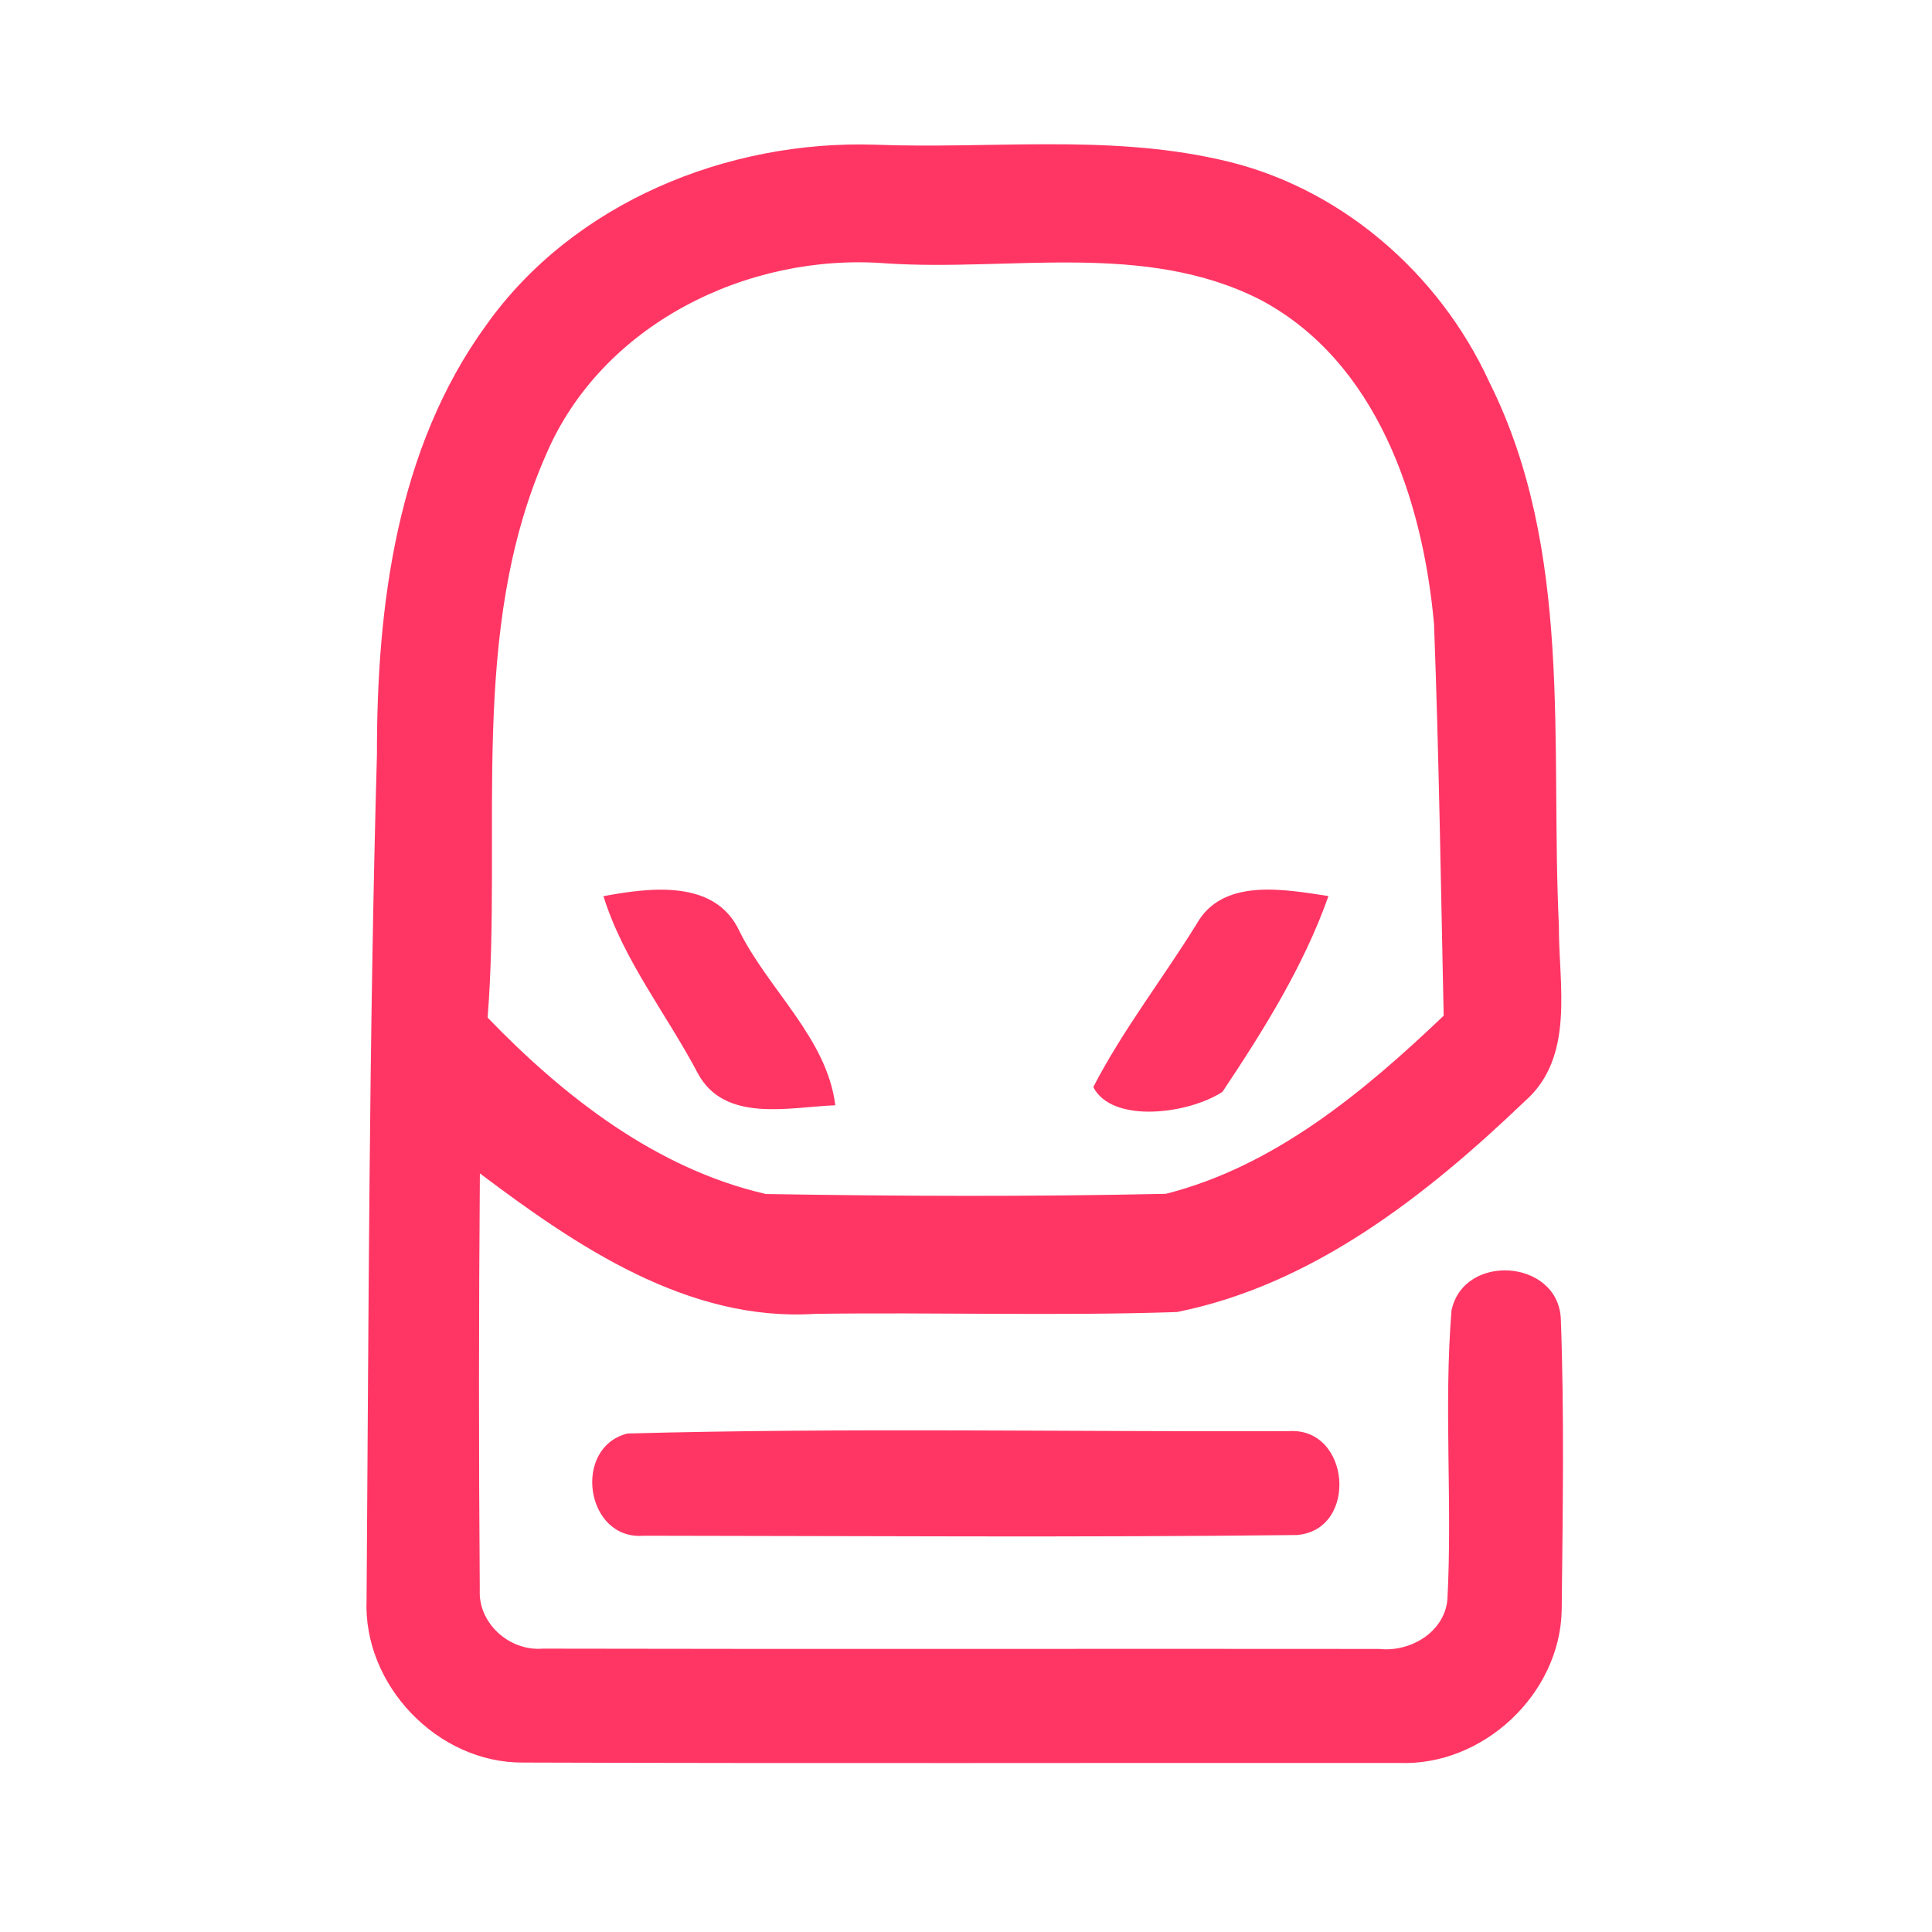 <?xml version="1.0" encoding="UTF-8" ?>
<!DOCTYPE svg PUBLIC "-//W3C//DTD SVG 1.1//EN" "http://www.w3.org/Graphics/SVG/1.1/DTD/svg11.dtd">
<svg width="192pt" height="192pt" viewBox="0 0 192 192" version="1.1" xmlns="http://www.w3.org/2000/svg">
<g id="#ff3664ff">
<path fill="#ff3664" opacity="1.00" d=" M 48.31 32.32 C 56.98 20.12 72.29 13.90 87.00 14.38 C 98.36 14.82 109.93 13.33 121.12 15.84 C 132.99 18.40 143.00 27.04 148.02 38.00 C 156.38 54.76 154.06 73.91 154.92 91.98 C 154.89 97.87 156.57 105.07 151.49 109.48 C 141.76 118.79 130.46 127.69 116.96 130.39 C 104.99 130.79 92.99 130.40 81.00 130.57 C 68.38 131.38 57.31 123.86 47.69 116.61 C 47.58 130.41 47.57 144.21 47.68 158.01 C 47.52 161.35 50.65 164.10 53.91 163.84 C 81.63 163.90 109.34 163.84 137.06 163.87 C 140.12 164.21 143.53 162.23 143.84 158.98 C 144.35 149.41 143.47 139.77 144.25 130.22 C 145.47 124.50 154.77 125.13 155.11 131.00 C 155.47 140.65 155.30 150.34 155.20 160.00 C 155.05 168.37 147.36 175.55 139.00 175.20 C 109.99 175.18 80.98 175.26 51.97 175.16 C 43.48 175.22 36.06 167.45 36.43 158.98 C 36.64 130.98 36.67 102.98 37.46 74.99 C 37.44 60.23 39.41 44.58 48.31 32.32 M 54.23 45.26 C 46.52 62.82 49.91 82.54 48.46 101.13 C 56.06 109.01 65.27 116.18 76.12 118.66 C 89.35 118.88 102.63 118.93 115.86 118.64 C 126.66 115.91 135.56 108.48 143.47 100.94 C 143.19 87.95 143.00 74.96 142.51 61.98 C 141.39 49.69 136.86 35.96 125.27 29.80 C 113.75 23.92 100.39 27.00 88.01 26.17 C 74.28 25.11 59.74 32.24 54.23 45.26 Z" />
<path fill="#ff3664" opacity="1.00" d=" M 59.97 89.06 C 64.61 88.20 71.09 87.35 73.49 92.55 C 76.41 98.40 82.20 103.22 83.01 109.84 C 78.43 110.02 72.00 111.63 69.34 106.65 C 66.25 100.78 61.95 95.43 59.97 89.06 Z" />
<path fill="#ff3664" opacity="1.00" d=" M 118.89 91.87 C 121.47 87.19 127.65 88.39 132.02 89.05 C 129.58 95.98 125.55 102.42 121.49 108.50 C 118.18 110.69 110.54 111.72 108.65 108.03 C 111.58 102.36 115.53 97.29 118.89 91.87 Z" />
<path fill="#ff3664" opacity="1.00" d=" M 62.35 142.46 C 84.21 141.87 106.14 142.30 128.02 142.23 C 134.23 141.75 135.04 152.07 128.87 152.55 C 107.25 152.80 85.60 152.64 63.97 152.62 C 58.20 153.09 56.83 143.87 62.35 142.46 Z" />
</g>
</svg>

